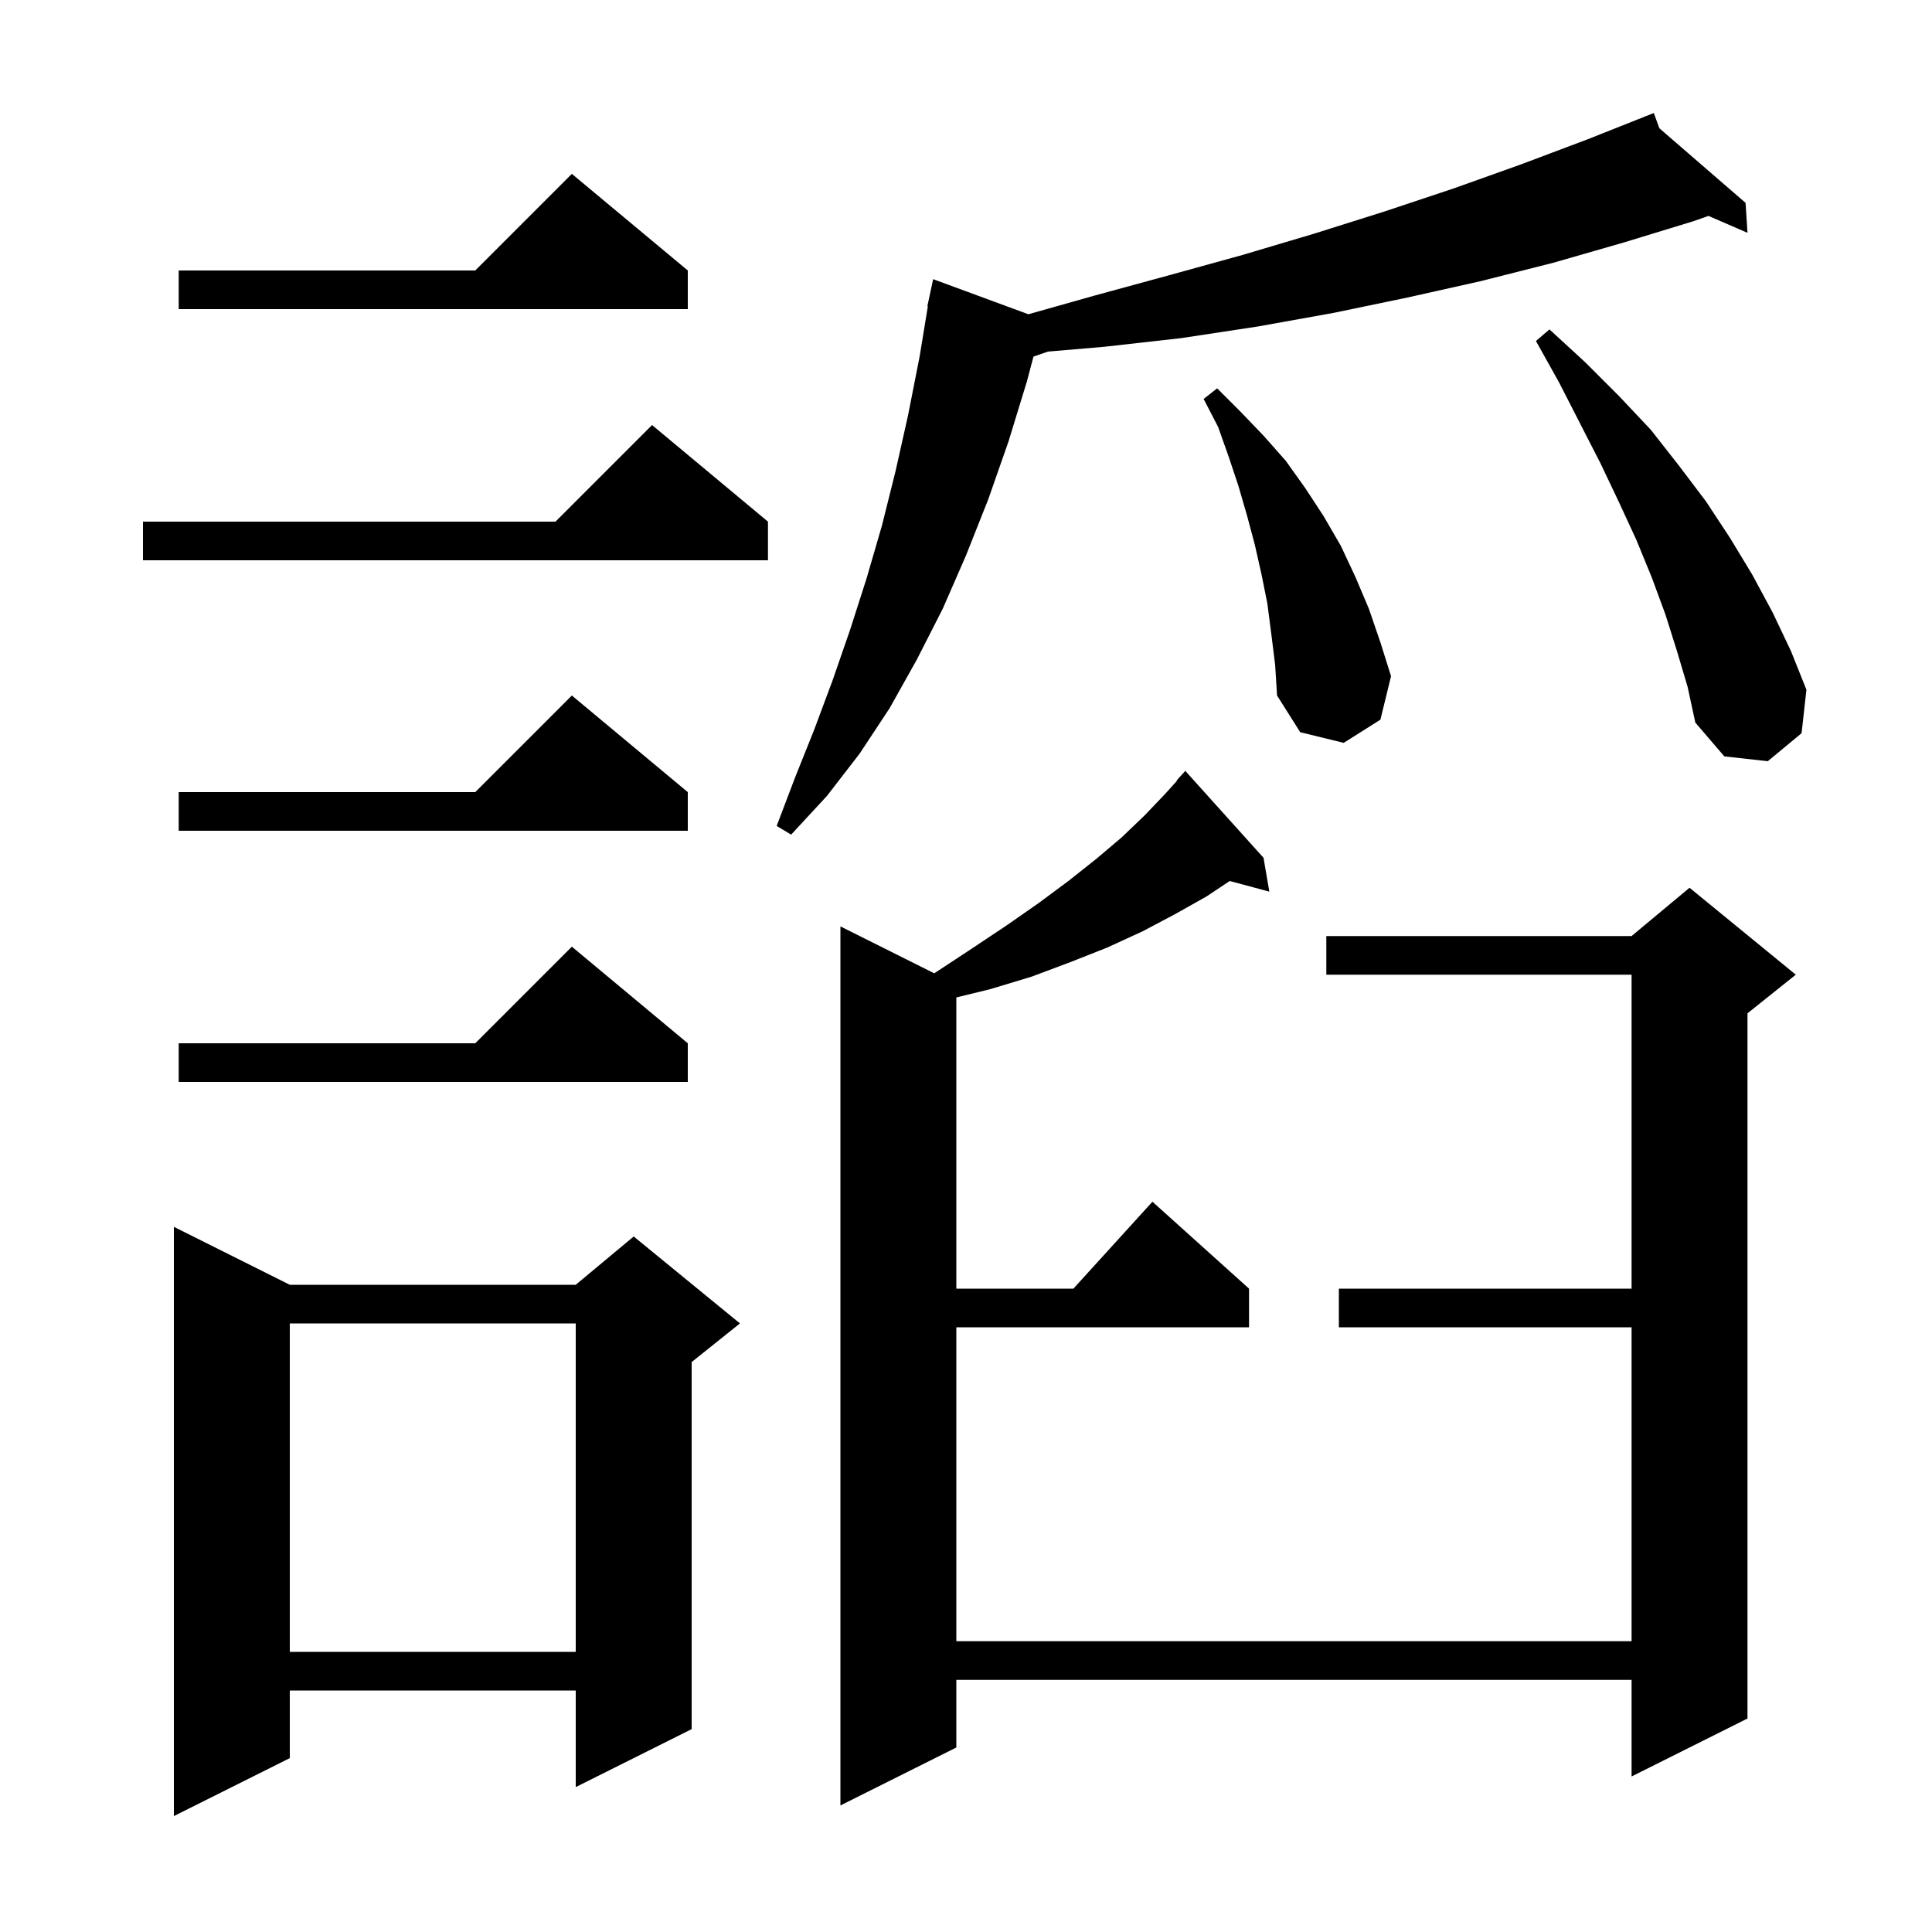 <svg xmlns="http://www.w3.org/2000/svg" xmlns:xlink="http://www.w3.org/1999/xlink" version="1.1" baseProfile="full" viewBox="0 0 200 200" width="200" height="200">
<g fill="black">
<path d="M 30.0 133.0 L 59.6 133.0 L 65.6 128.0 L 76.6 137.0 L 71.6 141.0 L 71.6 179.0 L 59.6 185.0 L 59.6 175.0 L 30.0 175.0 L 30.0 182.0 L 18.0 188.0 L 18.0 127.0 Z M 130.8 88.8 L 131.4 92.3 L 127.298 91.201 L 124.9 92.8 L 121.7 94.6 L 118.3 96.4 L 114.6 98.1 L 110.8 99.6 L 106.8 101.1 L 102.5 102.4 L 99.0 103.256 L 99.0 133.4 L 111.118 133.4 L 119.3 124.4 L 129.3 133.4 L 129.3 137.4 L 99.0 137.4 L 99.0 169.9 L 168.9 169.9 L 168.9 137.4 L 138.6 137.4 L 138.6 133.4 L 168.9 133.4 L 168.9 100.9 L 137.3 100.9 L 137.3 96.9 L 168.9 96.9 L 174.9 91.9 L 185.9 100.9 L 180.9 104.9 L 180.9 177.9 L 168.9 183.9 L 168.9 173.9 L 99.0 173.9 L 99.0 180.9 L 87.0 186.9 L 87.0 95.9 L 96.708 100.754 L 96.8 100.7 L 100.6 98.2 L 104.2 95.8 L 107.5 93.5 L 110.6 91.2 L 113.5 88.9 L 116.1 86.7 L 118.5 84.4 L 120.6 82.2 L 121.837 80.833 L 121.8 80.8 L 122.7 79.8 Z M 30.0 137.0 L 30.0 171.0 L 59.6 171.0 L 59.6 137.0 Z M 71.2 108.0 L 71.2 112.0 L 18.5 112.0 L 18.5 108.0 L 49.2 108.0 L 59.2 98.0 Z M 171.778 13.279 L 180.7 21.0 L 180.9 24.1 L 176.86 22.351 L 175.3 22.9 L 168.1 25.1 L 160.8 27.2 L 153.3 29.1 L 145.7 30.8 L 138.0 32.4 L 130.2 33.8 L 122.3 35.0 L 114.3 35.9 L 108.484 36.397 L 106.987 36.914 L 106.3 39.5 L 104.4 45.7 L 102.3 51.7 L 100.0 57.5 L 97.6 63.0 L 94.9 68.3 L 92.1 73.3 L 89.0 78.0 L 85.6 82.4 L 81.9 86.4 L 80.4 85.5 L 82.3 80.5 L 84.3 75.5 L 86.2 70.4 L 88.0 65.2 L 89.7 59.9 L 91.3 54.4 L 92.7 48.8 L 94.0 43.0 L 95.2 36.9 L 96.051 31.706 L 96.0 31.7 L 96.6 28.9 L 106.455 32.531 L 113.3 30.6 L 121.0 28.5 L 128.6 26.4 L 136.0 24.2 L 143.3 21.9 L 150.5 19.5 L 157.5 17.0 L 164.4 14.4 L 170.322 12.049 L 170.3 12.0 L 170.345 12.039 L 171.2 11.7 Z M 71.2 82.0 L 71.2 86.0 L 18.5 86.0 L 18.5 82.0 L 49.2 82.0 L 59.2 72.0 Z M 173.6 67.4 L 172.4 63.6 L 171.0 59.8 L 169.4 55.9 L 167.6 52.0 L 165.7 48.0 L 163.6 43.9 L 161.4 39.6 L 159.0 35.3 L 160.4 34.1 L 164.1 37.5 L 167.6 41.0 L 170.9 44.5 L 173.8 48.2 L 176.6 51.9 L 179.1 55.7 L 181.4 59.5 L 183.5 63.4 L 185.4 67.4 L 187.0 71.4 L 186.5 75.9 L 183.0 78.8 L 178.5 78.3 L 175.5 74.8 L 174.7 71.1 Z M 131.6 65.6 L 131.2 62.5 L 130.6 59.5 L 129.9 56.4 L 129.1 53.4 L 128.2 50.3 L 127.2 47.3 L 126.1 44.2 L 124.6 41.3 L 126.0 40.2 L 128.4 42.6 L 130.8 45.1 L 133.1 47.7 L 135.1 50.5 L 137.0 53.4 L 138.8 56.5 L 140.3 59.7 L 141.7 63.0 L 142.9 66.5 L 144.0 70.0 L 142.9 74.5 L 139.1 76.9 L 134.6 75.8 L 132.2 72.0 L 132.0 68.8 Z M 79.5 54.0 L 79.5 58.0 L 14.8 58.0 L 14.8 54.0 L 57.5 54.0 L 67.5 44.0 Z M 71.2 28.0 L 71.2 32.0 L 18.5 32.0 L 18.5 28.0 L 49.2 28.0 L 59.2 18.0 Z " />
</g>
</svg>
